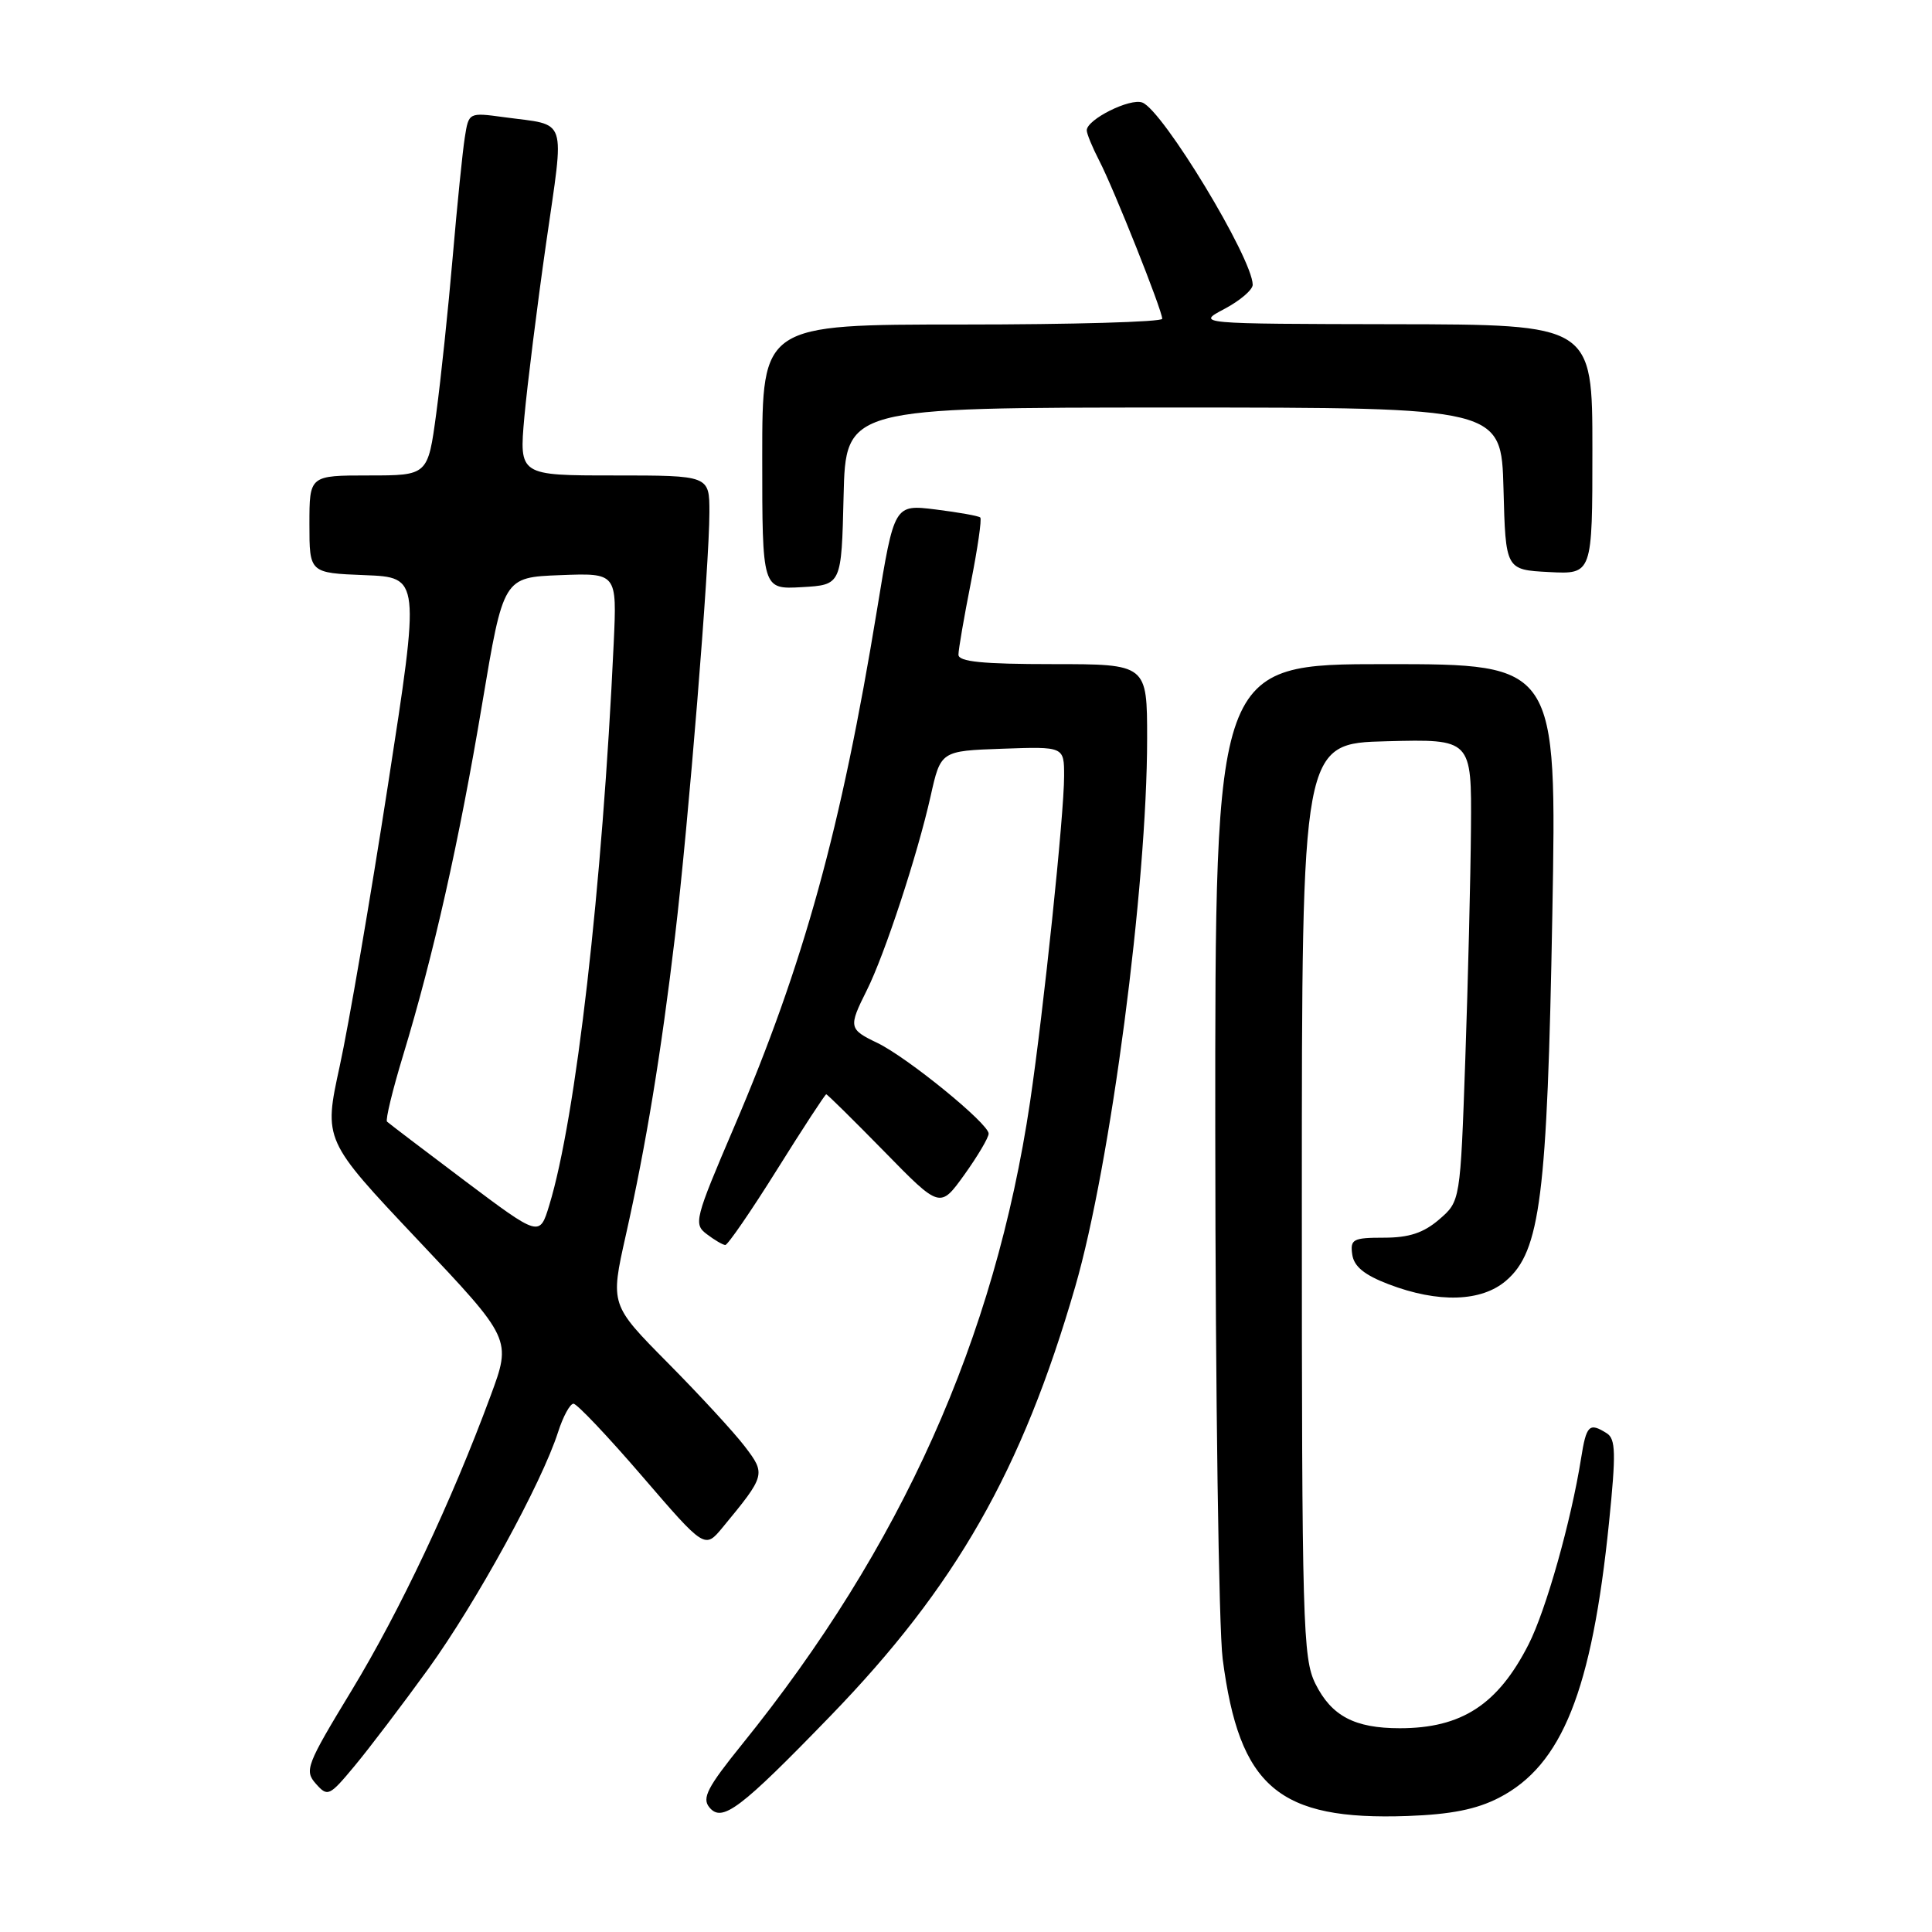 <?xml version="1.0" encoding="UTF-8" standalone="no"?>
<!DOCTYPE svg PUBLIC "-//W3C//DTD SVG 1.1//EN" "http://www.w3.org/Graphics/SVG/1.1/DTD/svg11.dtd" >
<svg xmlns="http://www.w3.org/2000/svg" xmlns:xlink="http://www.w3.org/1999/xlink" version="1.1" viewBox="0 0 256 256">
 <g >
 <path fill="currentColor"
d=" M 110.05 227.36 C 126.66 210.21 135.41 194.88 142.47 170.50 C 147.15 154.36 152.00 117.41 152.00 97.87 C 152.00 88.00 152.00 88.00 139.50 88.00 C 130.17 88.00 127.00 87.68 127.00 86.75 C 127.00 86.06 127.74 81.78 128.64 77.23 C 129.54 72.67 130.11 68.78 129.89 68.57 C 129.68 68.36 127.02 67.89 123.99 67.51 C 118.49 66.83 118.49 66.83 116.23 80.67 C 111.46 109.80 106.53 127.70 97.28 149.32 C 92.05 161.55 91.88 162.20 93.65 163.53 C 94.67 164.31 95.77 164.95 96.10 164.97 C 96.42 164.99 99.51 160.50 102.95 155.00 C 106.39 149.50 109.33 145.00 109.48 145.00 C 109.63 145.00 113.08 148.41 117.16 152.57 C 124.56 160.14 124.56 160.14 127.78 155.66 C 129.55 153.19 131.00 150.74 131.00 150.21 C 131.00 148.88 120.22 140.10 116.25 138.19 C 112.46 136.37 112.41 136.11 114.86 131.21 C 117.22 126.50 121.56 113.30 123.31 105.50 C 124.65 99.50 124.65 99.50 132.83 99.21 C 141.00 98.92 141.00 98.92 141.00 102.83 C 141.00 107.95 138.28 133.92 136.49 146.00 C 131.82 177.39 119.44 205.00 98.32 231.14 C 93.73 236.82 92.98 238.27 94.00 239.49 C 95.68 241.53 98.06 239.74 110.05 227.36 Z  M 198.63 238.21 C 206.99 233.90 210.93 224.03 213.20 201.78 C 214.14 192.56 214.09 190.67 212.91 189.92 C 210.58 188.45 210.20 188.82 209.50 193.25 C 208.18 201.56 204.85 213.37 202.54 217.90 C 198.48 225.87 193.67 229.00 185.48 229.00 C 179.49 229.00 176.43 227.38 174.30 223.11 C 172.63 219.75 172.50 215.23 172.50 159.00 C 172.50 98.50 172.50 98.50 183.75 98.22 C 195.00 97.93 195.00 97.93 194.91 109.72 C 194.86 116.20 194.52 129.98 194.16 140.34 C 193.50 159.17 193.50 159.17 190.69 161.59 C 188.62 163.37 186.70 164.00 183.37 164.00 C 179.28 164.00 178.89 164.21 179.18 166.23 C 179.41 167.82 180.78 168.94 184.00 170.17 C 190.57 172.68 196.30 172.51 199.57 169.69 C 204.10 165.80 205.02 158.53 205.69 121.25 C 206.29 88.00 206.29 88.00 183.65 88.00 C 161.00 88.00 161.00 88.00 161.03 150.25 C 161.05 184.49 161.49 215.79 162.01 219.81 C 164.22 236.83 169.40 241.23 186.50 240.63 C 192.28 240.42 195.64 239.75 198.63 238.21 Z  M 56.75 221.14 C 63.11 212.33 71.78 196.52 73.95 189.75 C 74.61 187.69 75.53 186.00 75.99 186.00 C 76.45 186.00 80.55 190.33 85.11 195.63 C 93.39 205.25 93.39 205.25 95.76 202.38 C 101.45 195.49 101.49 195.33 98.68 191.65 C 97.27 189.80 92.69 184.83 88.49 180.59 C 80.86 172.88 80.86 172.88 82.92 163.69 C 85.60 151.76 87.61 139.51 89.45 124.00 C 91.22 109.12 94.00 74.80 94.00 67.89 C 94.00 63.00 94.00 63.00 81.40 63.00 C 68.79 63.00 68.79 63.00 69.48 55.25 C 69.87 50.99 71.16 40.64 72.36 32.25 C 74.81 15.15 75.32 16.69 66.81 15.53 C 62.11 14.89 62.11 14.89 61.59 18.20 C 61.30 20.01 60.58 27.12 59.99 34.00 C 59.40 40.88 58.42 50.21 57.81 54.75 C 56.70 63.00 56.70 63.00 48.85 63.00 C 41.00 63.00 41.00 63.00 41.00 69.46 C 41.00 75.92 41.00 75.92 48.34 76.21 C 55.67 76.50 55.67 76.50 51.41 104.00 C 49.07 119.12 46.19 135.90 45.01 141.29 C 42.88 151.07 42.88 151.07 55.33 164.26 C 67.79 177.44 67.79 177.44 65.00 184.97 C 59.83 198.97 52.99 213.45 46.59 224.00 C 40.60 233.87 40.31 234.61 41.85 236.35 C 43.42 238.12 43.63 238.03 46.99 233.99 C 48.92 231.67 53.31 225.89 56.75 221.14 Z  M 111.78 65.75 C 112.06 54.00 112.06 54.00 155.50 54.00 C 198.93 54.00 198.93 54.00 199.22 64.75 C 199.50 75.50 199.50 75.50 205.25 75.80 C 211.00 76.10 211.00 76.10 211.00 59.55 C 211.00 43.00 211.00 43.00 184.75 42.96 C 158.50 42.91 158.50 42.91 162.25 40.93 C 164.31 39.84 165.99 38.40 165.99 37.73 C 165.95 34.21 154.10 14.63 151.37 13.59 C 149.74 12.96 144.00 15.83 144.00 17.27 C 144.00 17.72 144.75 19.54 145.66 21.30 C 147.58 25.00 154.00 41.12 154.00 42.24 C 154.00 42.66 142.07 43.00 127.50 43.00 C 101.00 43.00 101.00 43.00 101.00 60.55 C 101.00 78.10 101.00 78.10 106.25 77.80 C 111.50 77.50 111.50 77.50 111.78 65.75 Z  M 61.60 156.47 C 56.15 152.37 51.51 148.84 51.28 148.62 C 51.06 148.39 52.01 144.45 53.41 139.85 C 57.45 126.54 60.85 111.43 63.88 93.32 C 66.70 76.50 66.70 76.50 74.23 76.21 C 81.75 75.92 81.75 75.92 81.32 85.21 C 79.82 117.54 76.31 148.16 72.78 159.70 C 71.50 163.90 71.50 163.90 61.60 156.47 Z "/>
</g>
</svg>